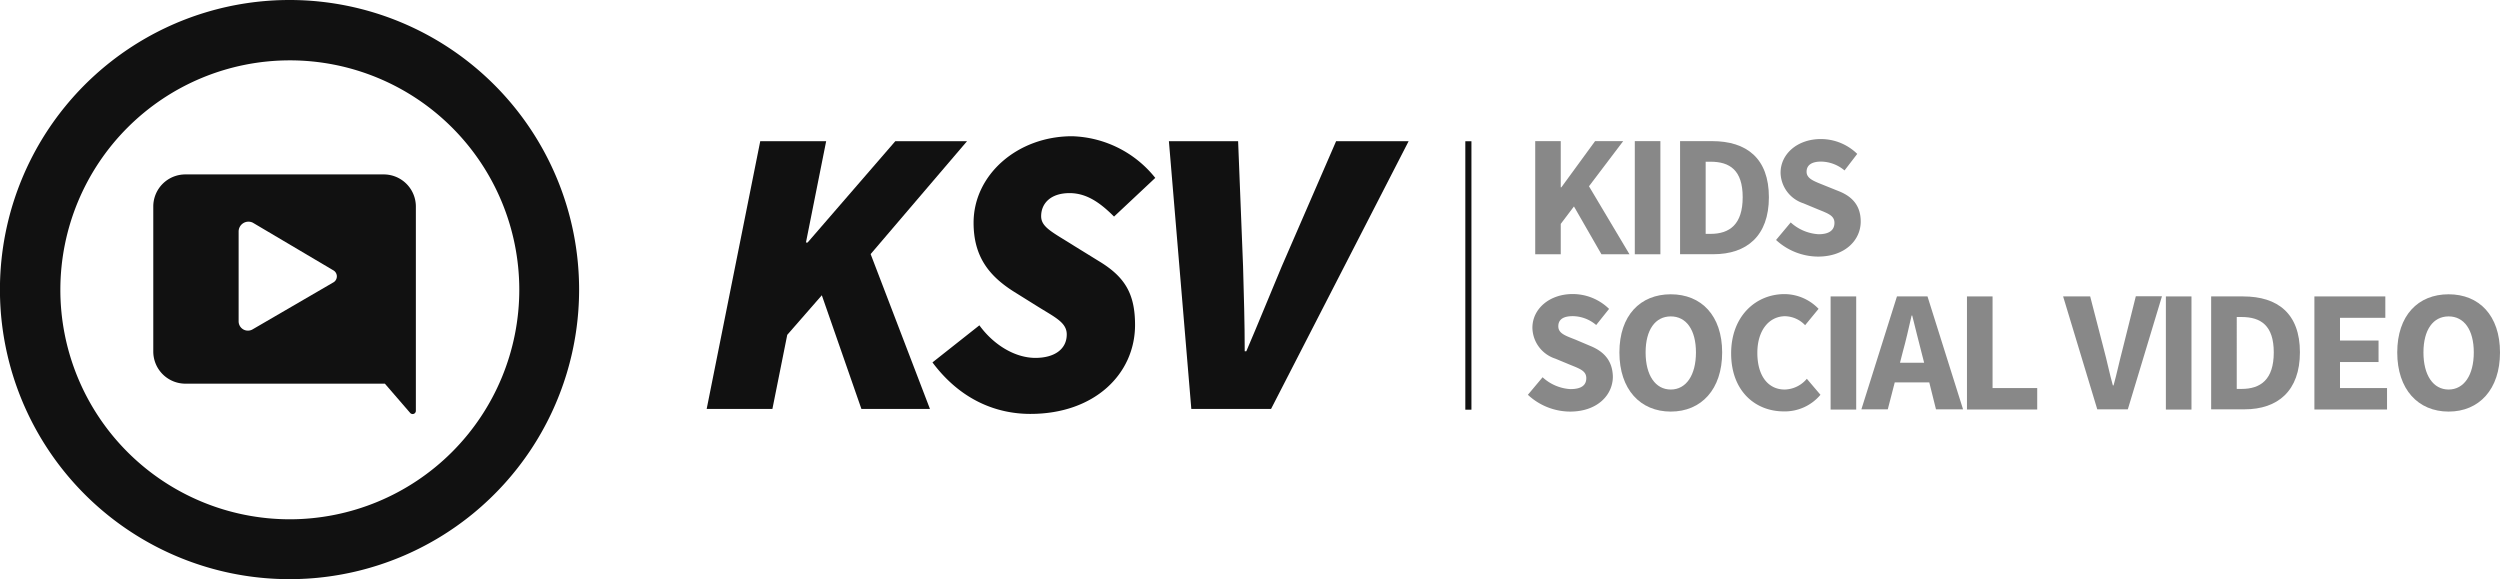 <svg xmlns="http://www.w3.org/2000/svg" viewBox="0 0 409.21 94.79"><defs><style>.cls-1{fill:#111;}.cls-2{opacity:0.5;}</style></defs><g id="Layer_2" data-name="Layer 2"><g id="Layer_1-2" data-name="Layer 1"><path class="cls-1" d="M62.79,28.55H30.34a5.25,5.25,0,0,0-5.25,5.25V57.54a5.26,5.26,0,0,0,5.25,5.26H63l4.14,4.79a.53.53,0,0,0,.93-.34V33.8A5.26,5.26,0,0,0,62.79,28.55ZM54.64,46.18,41.4,53.88a1.52,1.52,0,0,1-2.34-1.32V37.94a1.61,1.61,0,0,1,2.32-1.49l13.15,7.78A1.14,1.14,0,0,1,54.64,46.18Z"/><path class="cls-1" d="M47.4,0A47.4,47.4,0,1,0,94.79,47.4,47.4,47.4,0,0,0,47.4,0Zm0,85A37.56,37.56,0,1,1,85,47.4,37.6,37.6,0,0,1,47.4,85Z"/><line class="cls-1" x1="240.36" y1="23.12" x2="240.36" y2="67.06"/><rect class="cls-1" x="239.85" y="23.12" width="1" height="43.94"/><path class="cls-1" d="M124.44,23.11h10.79L131.92,39.7h.27l14.36-16.59h11.74L142.51,41.59l9.71,25.35H141l-6.48-18.61-5.66,6.48-2.43,12.13H115.67Z"/><path class="cls-1" d="M152.63,59.32l7.68-6.07c2.3,3.17,5.8,5.33,9.17,5.33,3.1,0,5.13-1.41,5.13-3.84,0-2-2-2.83-5-4.72l-3.78-2.36c-4-2.56-6.47-5.73-6.47-11.2,0-7.88,7.21-14.16,16.12-14.16a18.06,18.06,0,0,1,13.62,6.82l-6.75,6.33c-2.22-2.22-4.45-3.84-7.28-3.84-3.1,0-4.65,1.69-4.65,3.78,0,1.82,1.88,2.63,5.39,4.85l4.05,2.5c4.25,2.56,5.93,5.32,5.93,10.45,0,8-6.61,14.56-17.13,14.56C163.08,67.75,157.21,65.46,152.63,59.32Z"/><path class="cls-1" d="M191.33,23.11h11.33l.81,20.5c.13,4.59.27,9.24.27,13.89H204c2-4.65,3.84-9.24,5.8-13.89l8.9-20.5h11.87L208.05,66.94H195Z"/><g class="cls-2"><polygon class="cls-1" points="255.47 36.65 257.63 33.79 262.13 41.62 266.72 41.62 260.09 30.49 265.69 23.1 261.09 23.1 255.57 30.66 255.47 30.66 255.47 23.1 251.29 23.1 251.29 41.62 255.47 41.62 255.47 36.65"/><rect class="cls-1" x="267.59" y="23.1" width="4.19" height="18.52"/><path class="cls-1" d="M289.54,32.28c0-6.37-3.65-9.18-9.3-9.18H275V41.61h5.47C285.89,41.61,289.54,38.64,289.54,32.28Zm-10.35,6V26.47h.8c3.14,0,5.26,1.38,5.26,5.81s-2.12,6-5.26,6Z"/><path class="cls-1" d="M297.66,38.34a7.42,7.42,0,0,1-4.55-1.93l-2.4,2.87A10.23,10.23,0,0,0,297.57,42c4.41,0,7-2.67,7-5.74,0-2.62-1.41-4.13-3.67-5l-2.36-.95c-1.61-.65-2.83-1.06-2.83-2.2s.92-1.66,2.37-1.66a6.06,6.06,0,0,1,3.84,1.45L304,25.19a8.53,8.53,0,0,0-5.95-2.43c-3.86,0-6.6,2.45-6.6,5.52a5.39,5.39,0,0,0,3.74,5l2.41,1c1.61.66,2.67,1,2.67,2.2S299.41,38.34,297.66,38.34Z"/><path class="cls-1" d="M260.25,56.6l-2.36-1c-1.61-.64-2.82-1-2.82-2.19s.92-1.66,2.36-1.66a6,6,0,0,1,3.84,1.45l2.11-2.64a8.53,8.53,0,0,0-5.95-2.43c-3.85,0-6.6,2.45-6.6,5.52a5.41,5.41,0,0,0,3.74,5.05l2.41,1c1.61.66,2.67,1,2.67,2.2s-.86,1.79-2.61,1.79a7.33,7.33,0,0,1-4.54-1.94l-2.41,2.87A10.18,10.18,0,0,0,257,67.37c4.41,0,7-2.66,7-5.74C263.93,59,262.51,57.51,260.25,56.6Z"/><path class="cls-1" d="M273.48,48.17c-5,0-8.41,3.47-8.41,9.52s3.42,9.68,8.41,9.68,8.41-3.63,8.41-9.68S278.47,48.17,273.48,48.17Zm0,15.59c-2.53,0-4.12-2.35-4.12-6.07s1.59-5.9,4.12-5.9,4.12,2.19,4.12,5.9S276,63.76,273.48,63.76Z"/><path class="cls-1" d="M292.13,63.76c-2.7,0-4.48-2.21-4.48-6s2-6,4.55-6a4.68,4.68,0,0,1,3.27,1.47l2.2-2.68a7.78,7.78,0,0,0-5.57-2.41c-4.67,0-8.74,3.57-8.74,9.71s3.93,9.49,8.62,9.49a7.62,7.62,0,0,0,6-2.72L295.75,62A4.87,4.87,0,0,1,292.13,63.76Z"/><rect class="cls-1" x="299.64" y="48.52" width="4.19" height="18.52"/><path class="cls-1" d="M310.5,48.52,304.68,67H309l1.14-4.41h5.65L316.89,67h4.43L315.5,48.52ZM311,59.37l.44-1.72c.52-1.85,1-4,1.46-6H313c.5,1.93,1,4.12,1.51,6l.44,1.72Z"/><polygon class="cls-1" points="326.15 48.52 321.96 48.52 321.96 67.03 333.46 67.03 333.46 63.52 326.15 63.52 326.15 48.52"/><path class="cls-1" d="M347.44,57.14c-.53,2-.92,3.9-1.48,5.94h-.12c-.56-2-.93-3.91-1.48-5.94l-2.23-8.62H337.7L343.29,67h5l5.59-18.51h-4.28Z"/><rect class="cls-1" x="354.52" y="48.52" width="4.19" height="18.52"/><path class="cls-1" d="M367.17,48.52h-5.24V67h5.47c5.42,0,9.06-3,9.06-9.34S372.82,48.52,367.17,48.52Zm-.26,15.14h-.79V51.89h.79c3.14,0,5.27,1.38,5.27,5.8S370.05,63.66,366.91,63.66Z"/><polygon class="cls-1" points="383.02 59.26 389.33 59.26 389.33 55.74 383.02 55.74 383.02 52.02 390.44 52.02 390.44 48.52 378.83 48.52 378.83 67.03 390.72 67.03 390.72 63.52 383.02 63.52 383.02 59.26"/><path class="cls-1" d="M400.8,48.17c-5,0-8.41,3.47-8.41,9.52s3.42,9.68,8.41,9.68,8.41-3.63,8.41-9.68S405.79,48.17,400.8,48.17Zm0,15.59c-2.53,0-4.12-2.35-4.12-6.07s1.59-5.9,4.12-5.9,4.12,2.19,4.12,5.9S403.32,63.76,400.8,63.76Z"/></g></g></g></svg>